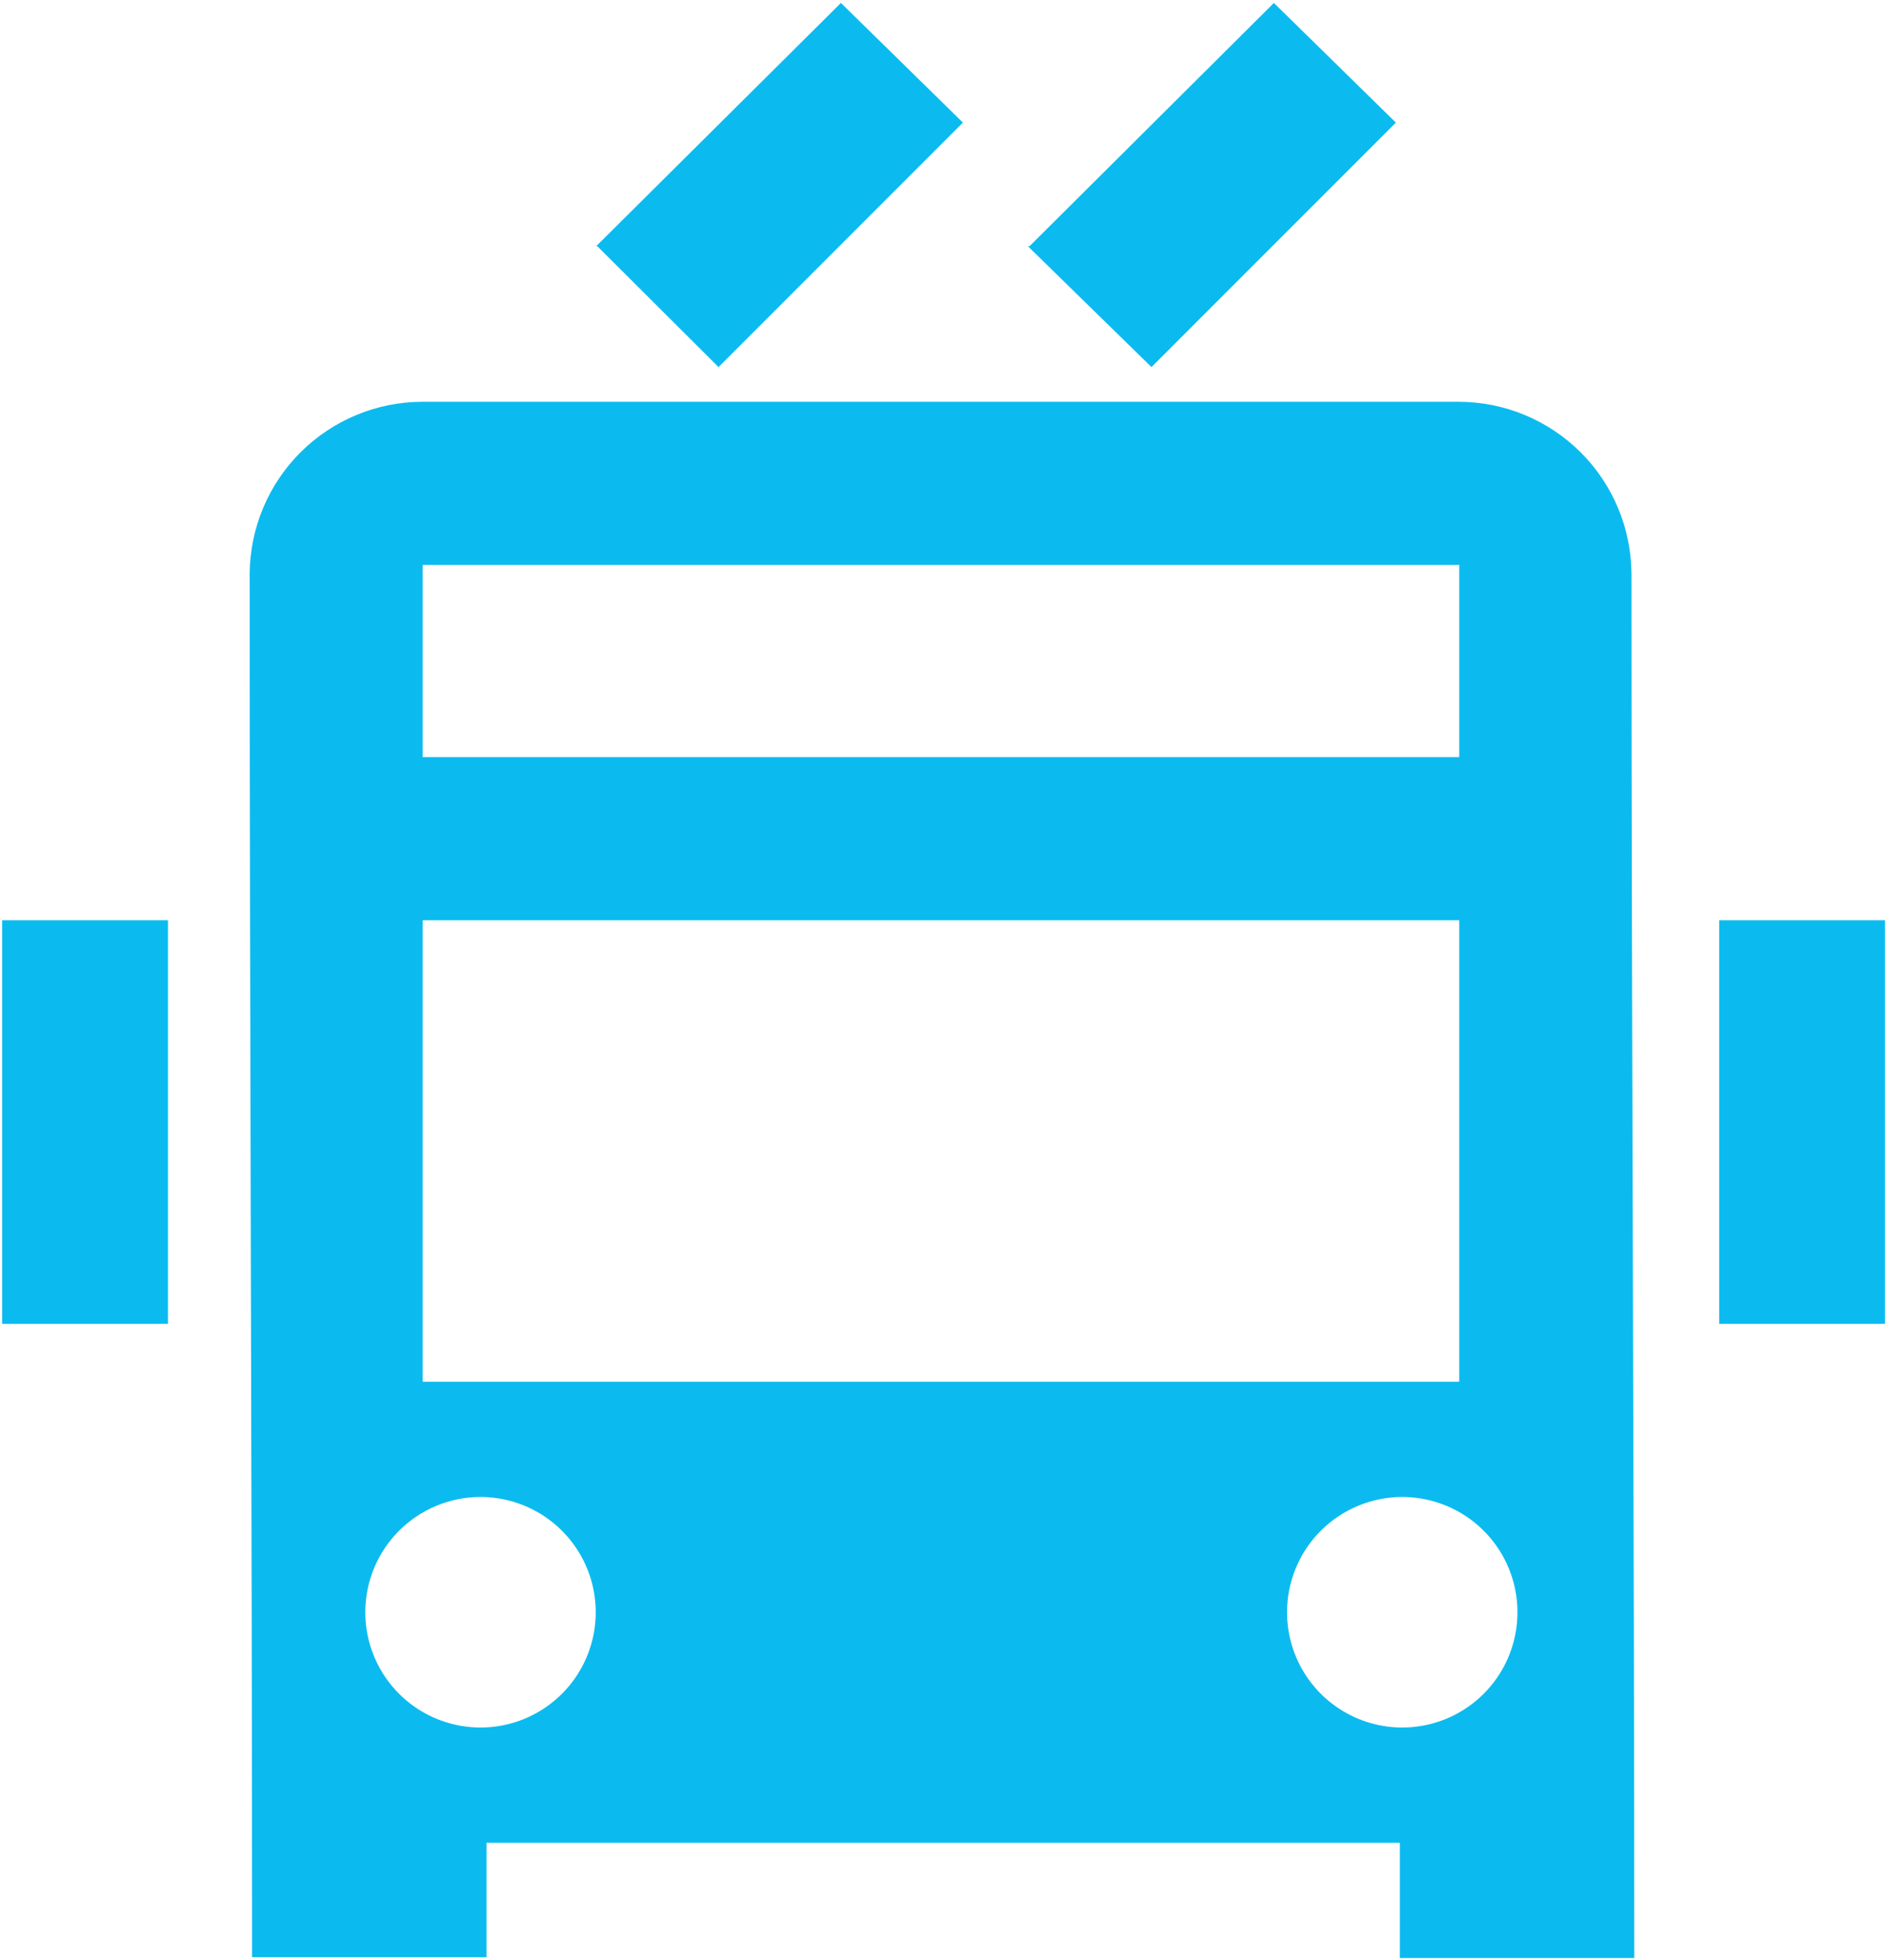 <svg width="542" height="563" viewBox="0 0 542 563" fill="none" xmlns="http://www.w3.org/2000/svg">
<path fill-rule="evenodd" clip-rule="evenodd" d="M121.364 115.416H419.247C432.394 115.447 444.995 120.683 454.292 129.98C463.589 139.277 468.825 151.877 468.855 165.025C468.855 297.125 469.658 436.671 469.658 562.469H402.29V529.358H139.81V562.24H72.443C72.443 436.213 71.755 297.124 71.755 164.796C71.846 151.688 77.109 139.146 86.399 129.899C95.69 120.651 108.256 115.446 121.364 115.416ZM494.061 264.357H541.722V380.302H494.061V264.357ZM0.607 264.357H48.269V380.302H0.607V264.357ZM138.092 430.026C144.64 430.026 151.042 431.968 156.487 435.606C161.932 439.244 166.176 444.415 168.682 450.466C171.188 456.516 171.844 463.173 170.566 469.596C169.289 476.019 166.135 481.919 161.504 486.549C156.874 491.18 150.974 494.333 144.551 495.611C138.128 496.889 131.471 496.233 125.421 493.727C119.37 491.221 114.199 486.977 110.561 481.532C106.923 476.087 104.981 469.685 104.981 463.137C104.981 454.355 108.469 445.933 114.679 439.724C120.888 433.514 129.31 430.026 138.092 430.026ZM121.479 162.275H419.361V217.498H121.479V162.275ZM121.479 264.357H419.361V396.915H121.479V264.357ZM402.978 430.026C409.526 430.026 415.928 431.968 421.373 435.606C426.818 439.244 431.062 444.415 433.568 450.466C436.074 456.516 436.73 463.173 435.452 469.596C434.175 476.019 431.021 481.919 426.39 486.549C421.76 491.18 415.86 494.333 409.437 495.611C403.014 496.889 396.357 496.233 390.307 493.727C384.257 491.221 379.085 486.977 375.447 481.532C371.809 476.087 369.867 469.685 369.867 463.137C369.867 454.355 373.355 445.933 379.565 439.724C385.774 433.514 394.196 430.026 402.978 430.026Z" fill="#0BBBEF"/>
<path fill-rule="evenodd" clip-rule="evenodd" d="M171.32 70.734L241.666 0.846L276.725 35.217L206.493 105.449L171.32 70.39V70.734ZM295.858 70.734L366.09 0.846L401.148 35.217L330.917 105.449L295.4 70.734H295.858Z" fill="#0BBBEF"/>
</svg>
